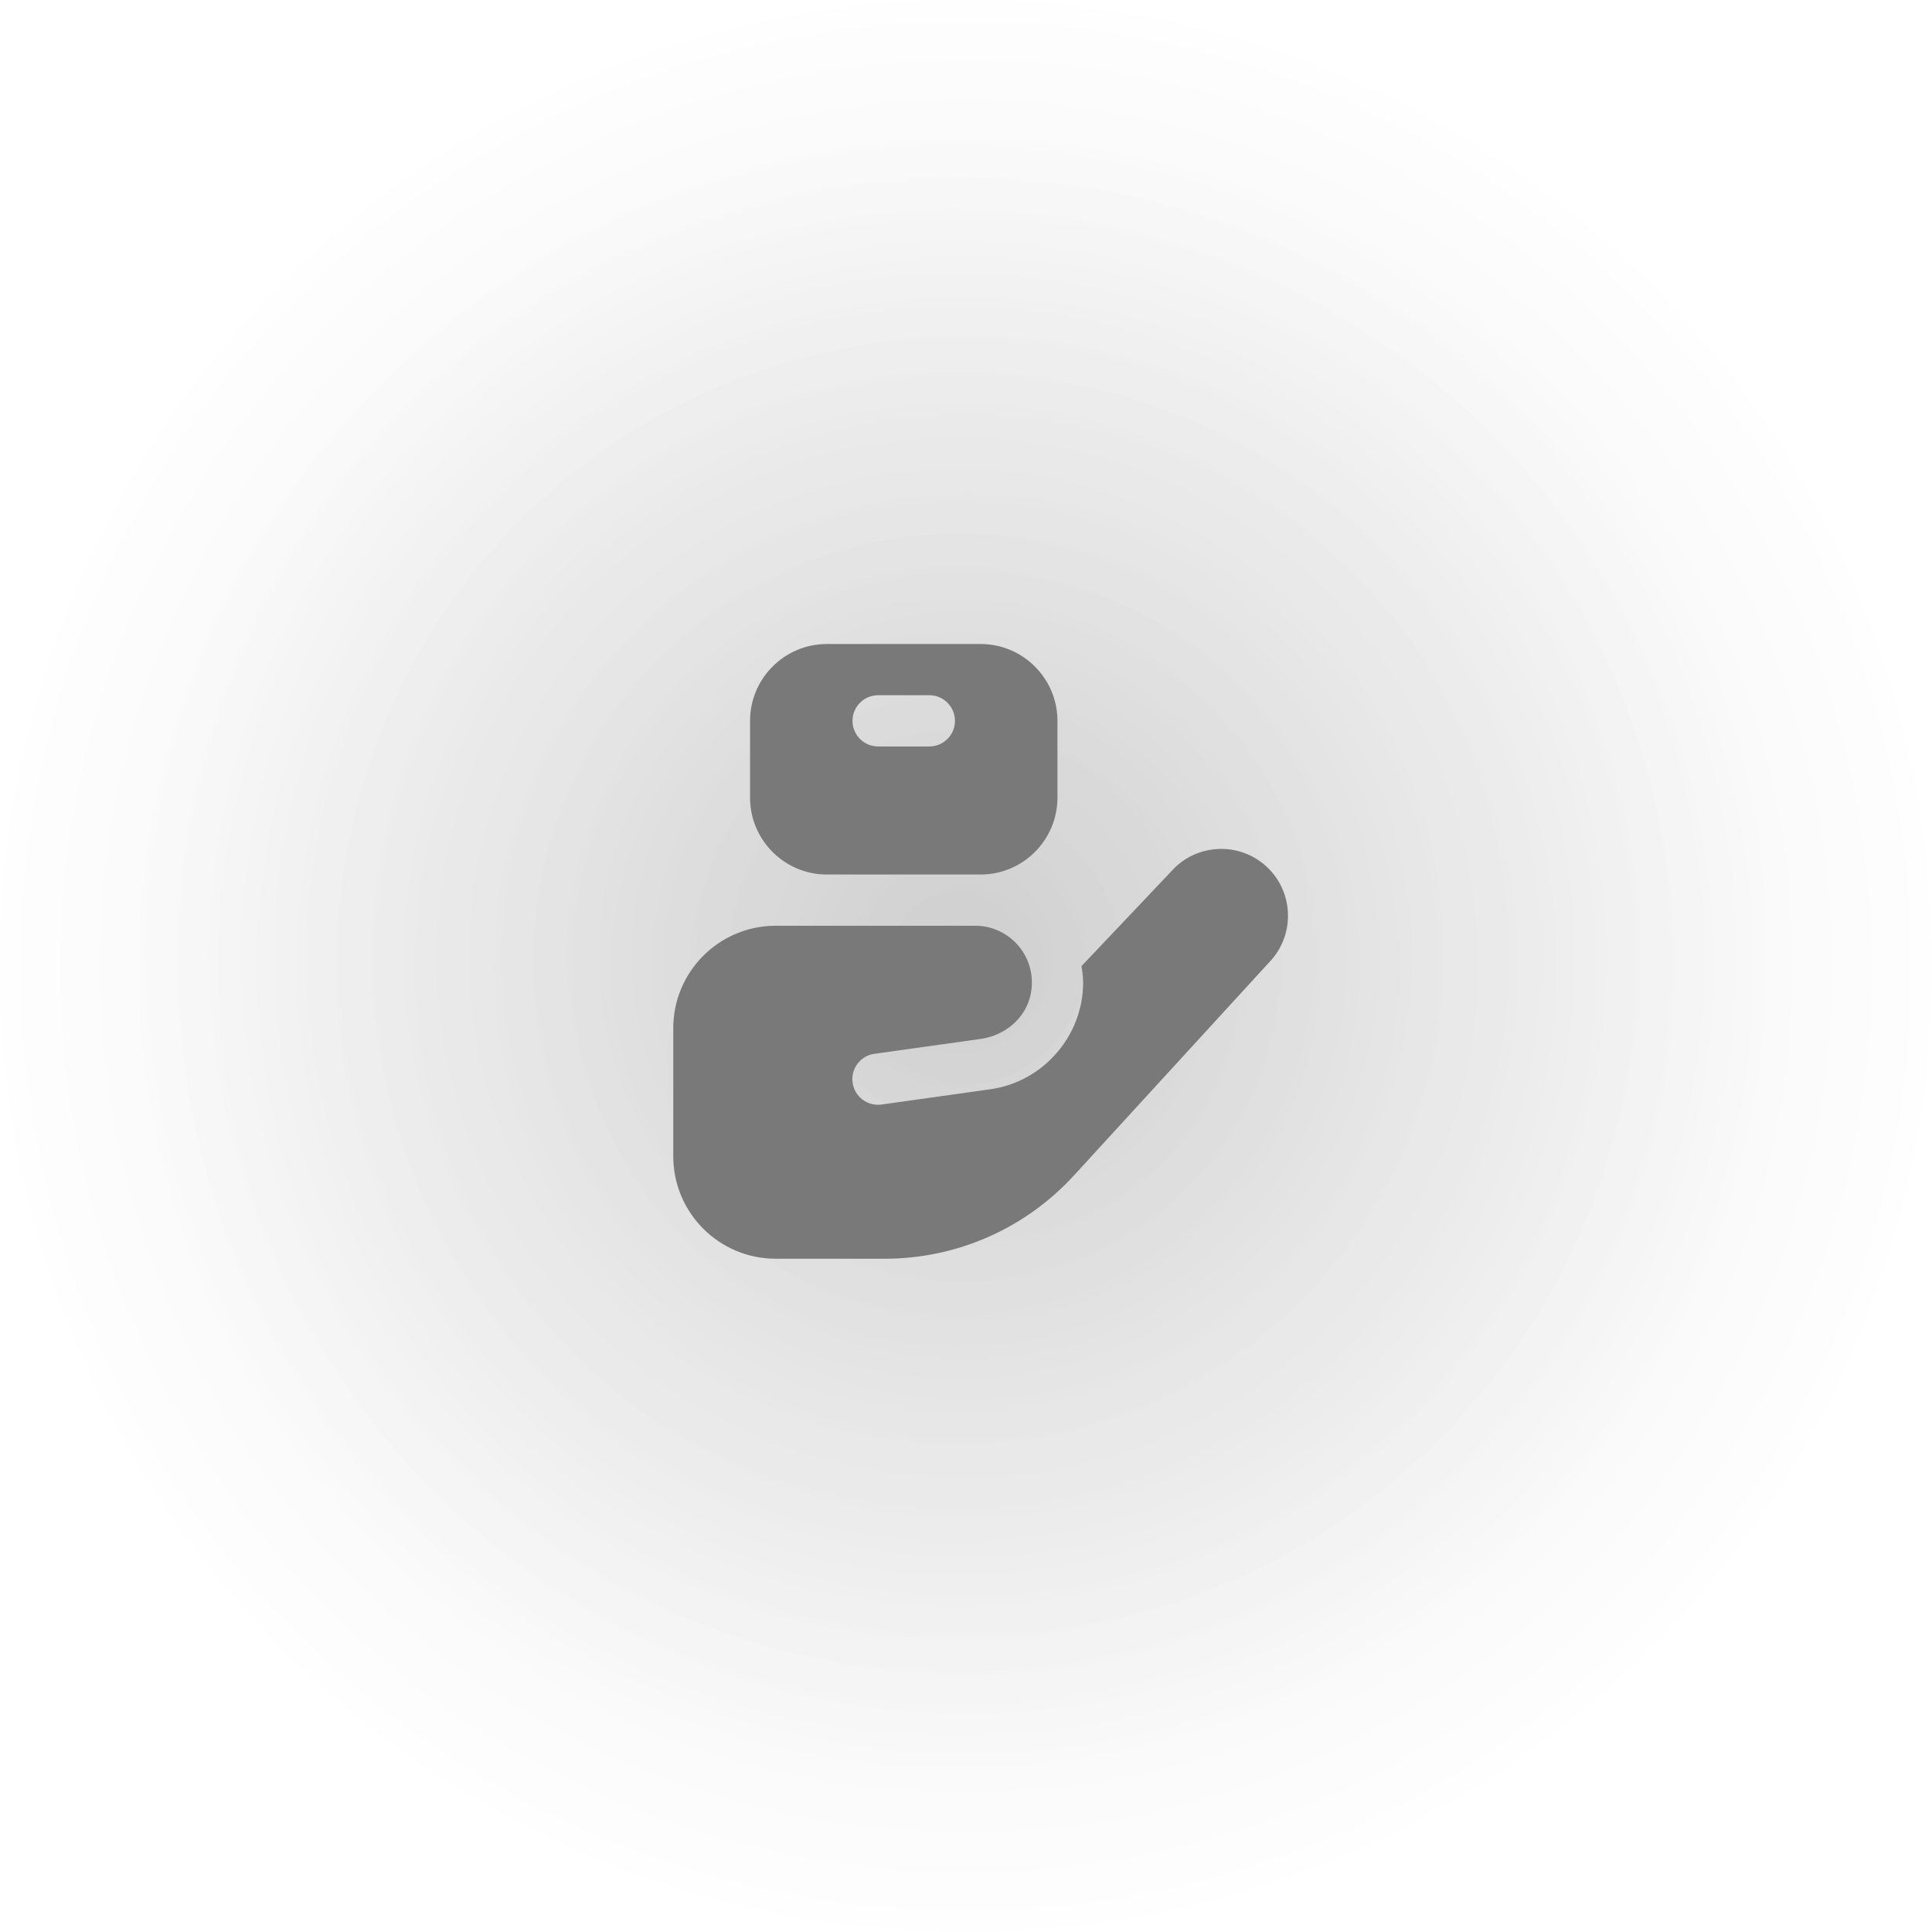 <svg width="66" height="66" viewBox="0 0 66 66" fill="none" xmlns="http://www.w3.org/2000/svg">
<circle cx="33" cy="33" r="33" transform="rotate(180 33 33)" fill="url(#paint0_angular_317_684)" fill-opacity="0.1"/>
<circle cx="32.677" cy="32.677" r="27.677" fill="url(#paint1_angular_317_684)" fill-opacity="0.1"/>
<path d="M33.498 22H28.248C26.8 22 25.623 23.178 25.623 24.625V27.25C25.623 28.697 26.8 29.875 28.248 29.875H33.498C34.946 29.875 36.124 28.697 36.124 27.25V24.625C36.124 23.178 34.946 22 33.498 22ZM31.748 25.5H29.998C29.515 25.5 29.123 25.109 29.123 24.625C29.123 24.141 29.515 23.75 29.998 23.75H31.748C32.231 23.75 32.623 24.141 32.623 24.625C32.623 25.109 32.231 25.5 31.748 25.5ZM43.423 32.802L36.683 40.16C35.026 41.969 32.684 43 30.23 43H26.5C24.567 43 23 41.433 23 39.5V35.125C23 33.192 24.567 31.625 26.5 31.625H33.315C34.517 31.625 35.468 32.727 35.208 33.974C35.04 34.785 34.33 35.373 33.511 35.49L29.869 36C29.39 36.068 29.057 36.512 29.127 36.99C29.195 37.468 29.639 37.8 30.116 37.732L33.837 37.21C35.642 36.953 37.002 35.384 37.002 33.561C37.002 33.37 36.974 33.186 36.946 33.003L40.044 29.733C40.442 29.296 41.004 29.031 41.614 29.003C42.22 28.973 42.807 29.186 43.258 29.596C44.178 30.434 44.253 31.872 43.423 32.802Z" fill="#797979"/>
<defs>
<radialGradient id="paint0_angular_317_684" cx="0" cy="0" r="1" gradientUnits="userSpaceOnUse" gradientTransform="translate(33 33) rotate(90) scale(33)">
<stop/>
<stop offset="1" stop-opacity="0.03"/>
</radialGradient>
<radialGradient id="paint1_angular_317_684" cx="0" cy="0" r="1" gradientUnits="userSpaceOnUse" gradientTransform="translate(32.677 32.677) rotate(90) scale(27.677)">
<stop/>
<stop offset="1" stop-opacity="0.03"/>
</radialGradient>
</defs>
</svg>
